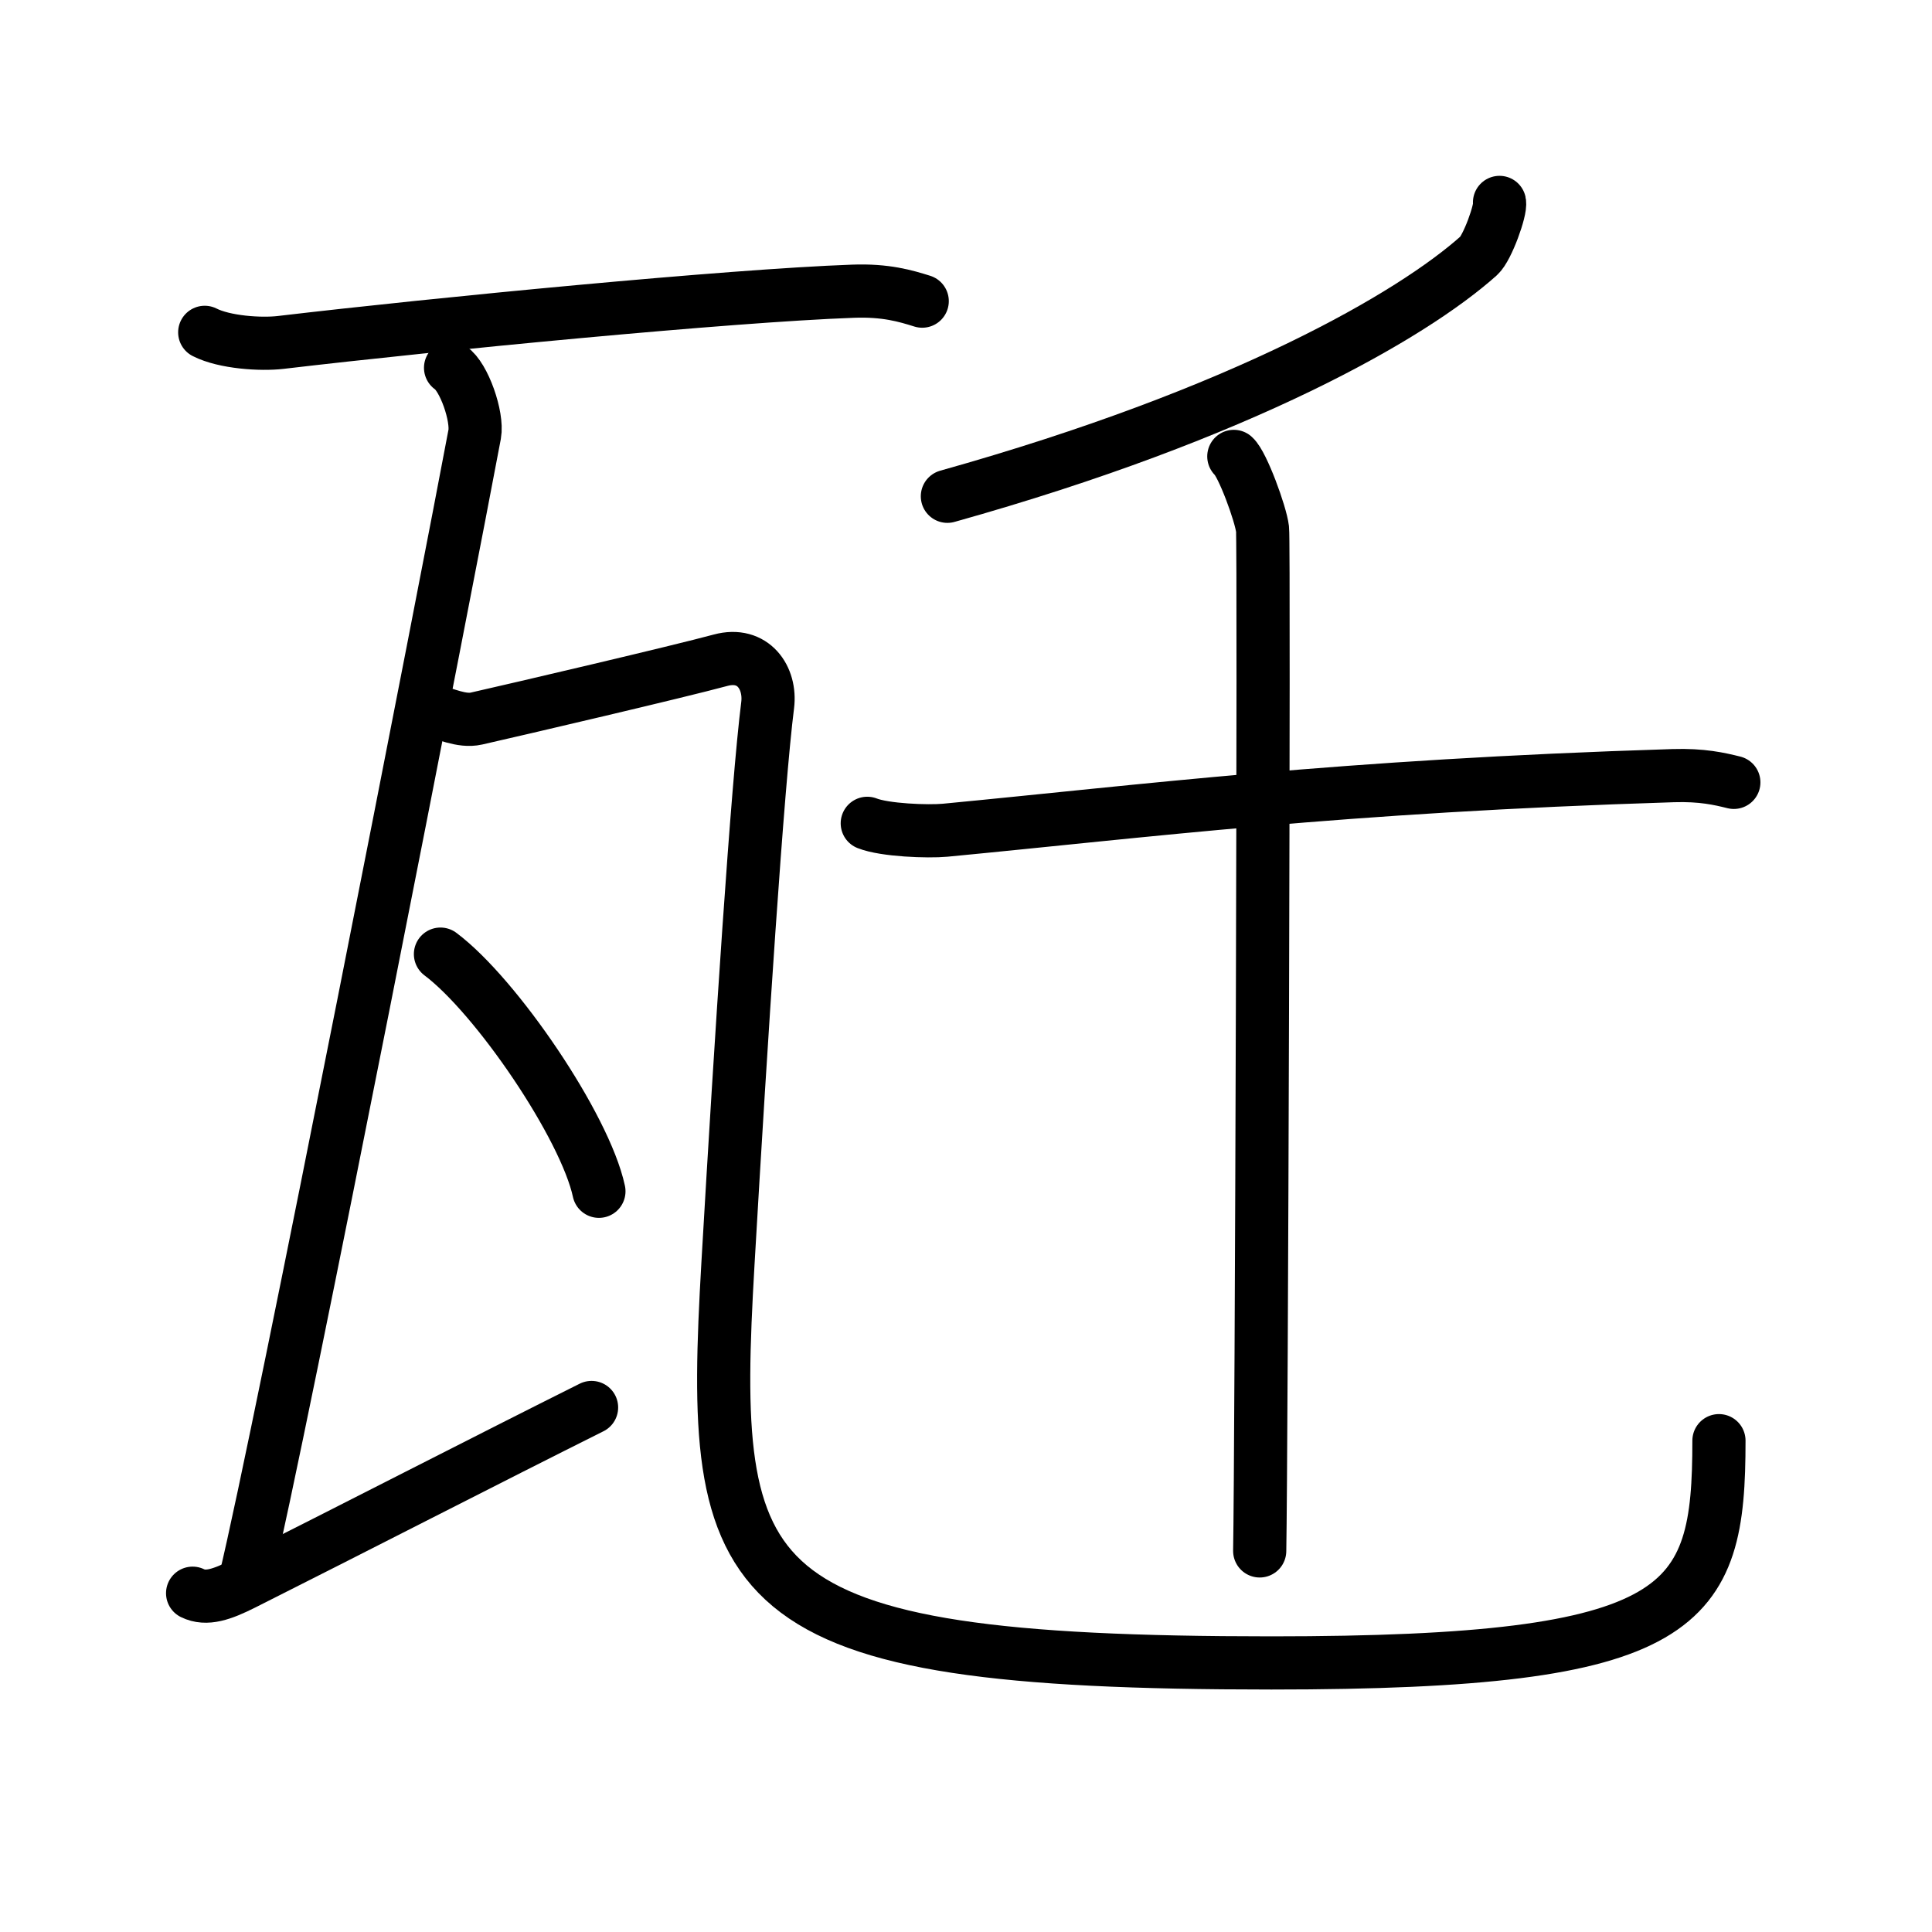 <svg xmlns="http://www.w3.org/2000/svg" width="109" height="109" viewBox="0 0 109 109"><g xmlns:kvg="http://kanjivg.tagaini.net" id="kvg:StrokePaths_074e9" style="fill:none;stroke:#000000;stroke-width:3;stroke-linecap:round;stroke-linejoin:round;"><g id="kvg:074e9" kvg:element="&#29929;"><g id="kvg:074e9-g1" kvg:element="&#29926;" kvg:position="nyo" kvg:radical="general"><path id="kvg:074e9-s1" kvg:type="&#12752;" d="M11.55,18.75c1.12,0.57,3.17,0.7,4.28,0.57c8.91-1.05,25.32-2.64,32.29-2.89c1.86-0.07,2.98,0.27,3.91,0.56"/><path id="kvg:074e9-s2" kvg:type="&#12753;" d="M 25.42,20.75 c 0.76,0.5 1.54,2.76 1.36,3.75 -1.45,7.75 -10.961,56.475 -12.961,64.705"/><path id="kvg:074e9-s3" kvg:type="&#12736;" d="M 10.867,89.886 c 0.772,0.378 1.659,0.071 2.861,-0.533 5.753,-2.89 13.997,-7.125 19.647,-9.945"/><path id="kvg:074e9-s4" kvg:type="&#12744;" d="M24.24,40.04c0.87,0.21,1.79,0.69,2.64,0.5c2.39-0.54,11.41-2.65,13.77-3.29c1.85-0.5,2.85,1,2.66,2.53c-0.57,4.49-1.5,18.73-2.24,31.51C40,89.75,41.25,93.82,71.73,93.82c23.52,0,25.25-3.07,25.25-12.54"/><g id="kvg:074e9-g2" kvg:element="&#20022;"><path id="kvg:074e9-s5" kvg:type="&#12756;" d="M24.85,53.83c3.15,2.36,8.15,9.71,8.94,13.38"/></g></g><g id="kvg:074e9-g3" kvg:element="&#21315;"><g id="kvg:074e9-g4" kvg:element="&#20031;" kvg:position="top"><path id="kvg:074e9-s6" kvg:type="&#12754;" d="M84.6,11.42c0.09,0.41-0.68,2.57-1.17,3.01c-3.76,3.36-13.31,8.9-29.98,13.57"/></g><g id="kvg:074e9-g5" kvg:element="&#21313;" kvg:position="bottom"><path id="kvg:074e9-s7" kvg:type="&#12752;" d="M48.93,46.45c0.98,0.39,3.42,0.48,4.39,0.39c11.3-1.08,22.2-2.49,41.08-3.08c1.63-0.05,2.61,0.18,3.42,0.38"/><path id="kvg:074e9-s8" kvg:type="&#12753;" d="M69.61,25.75c0.49,0.43,1.52,3.24,1.62,4.1c0.1,0.86-0.06,52.25-0.16,57.65"/></g></g></g></g></svg>